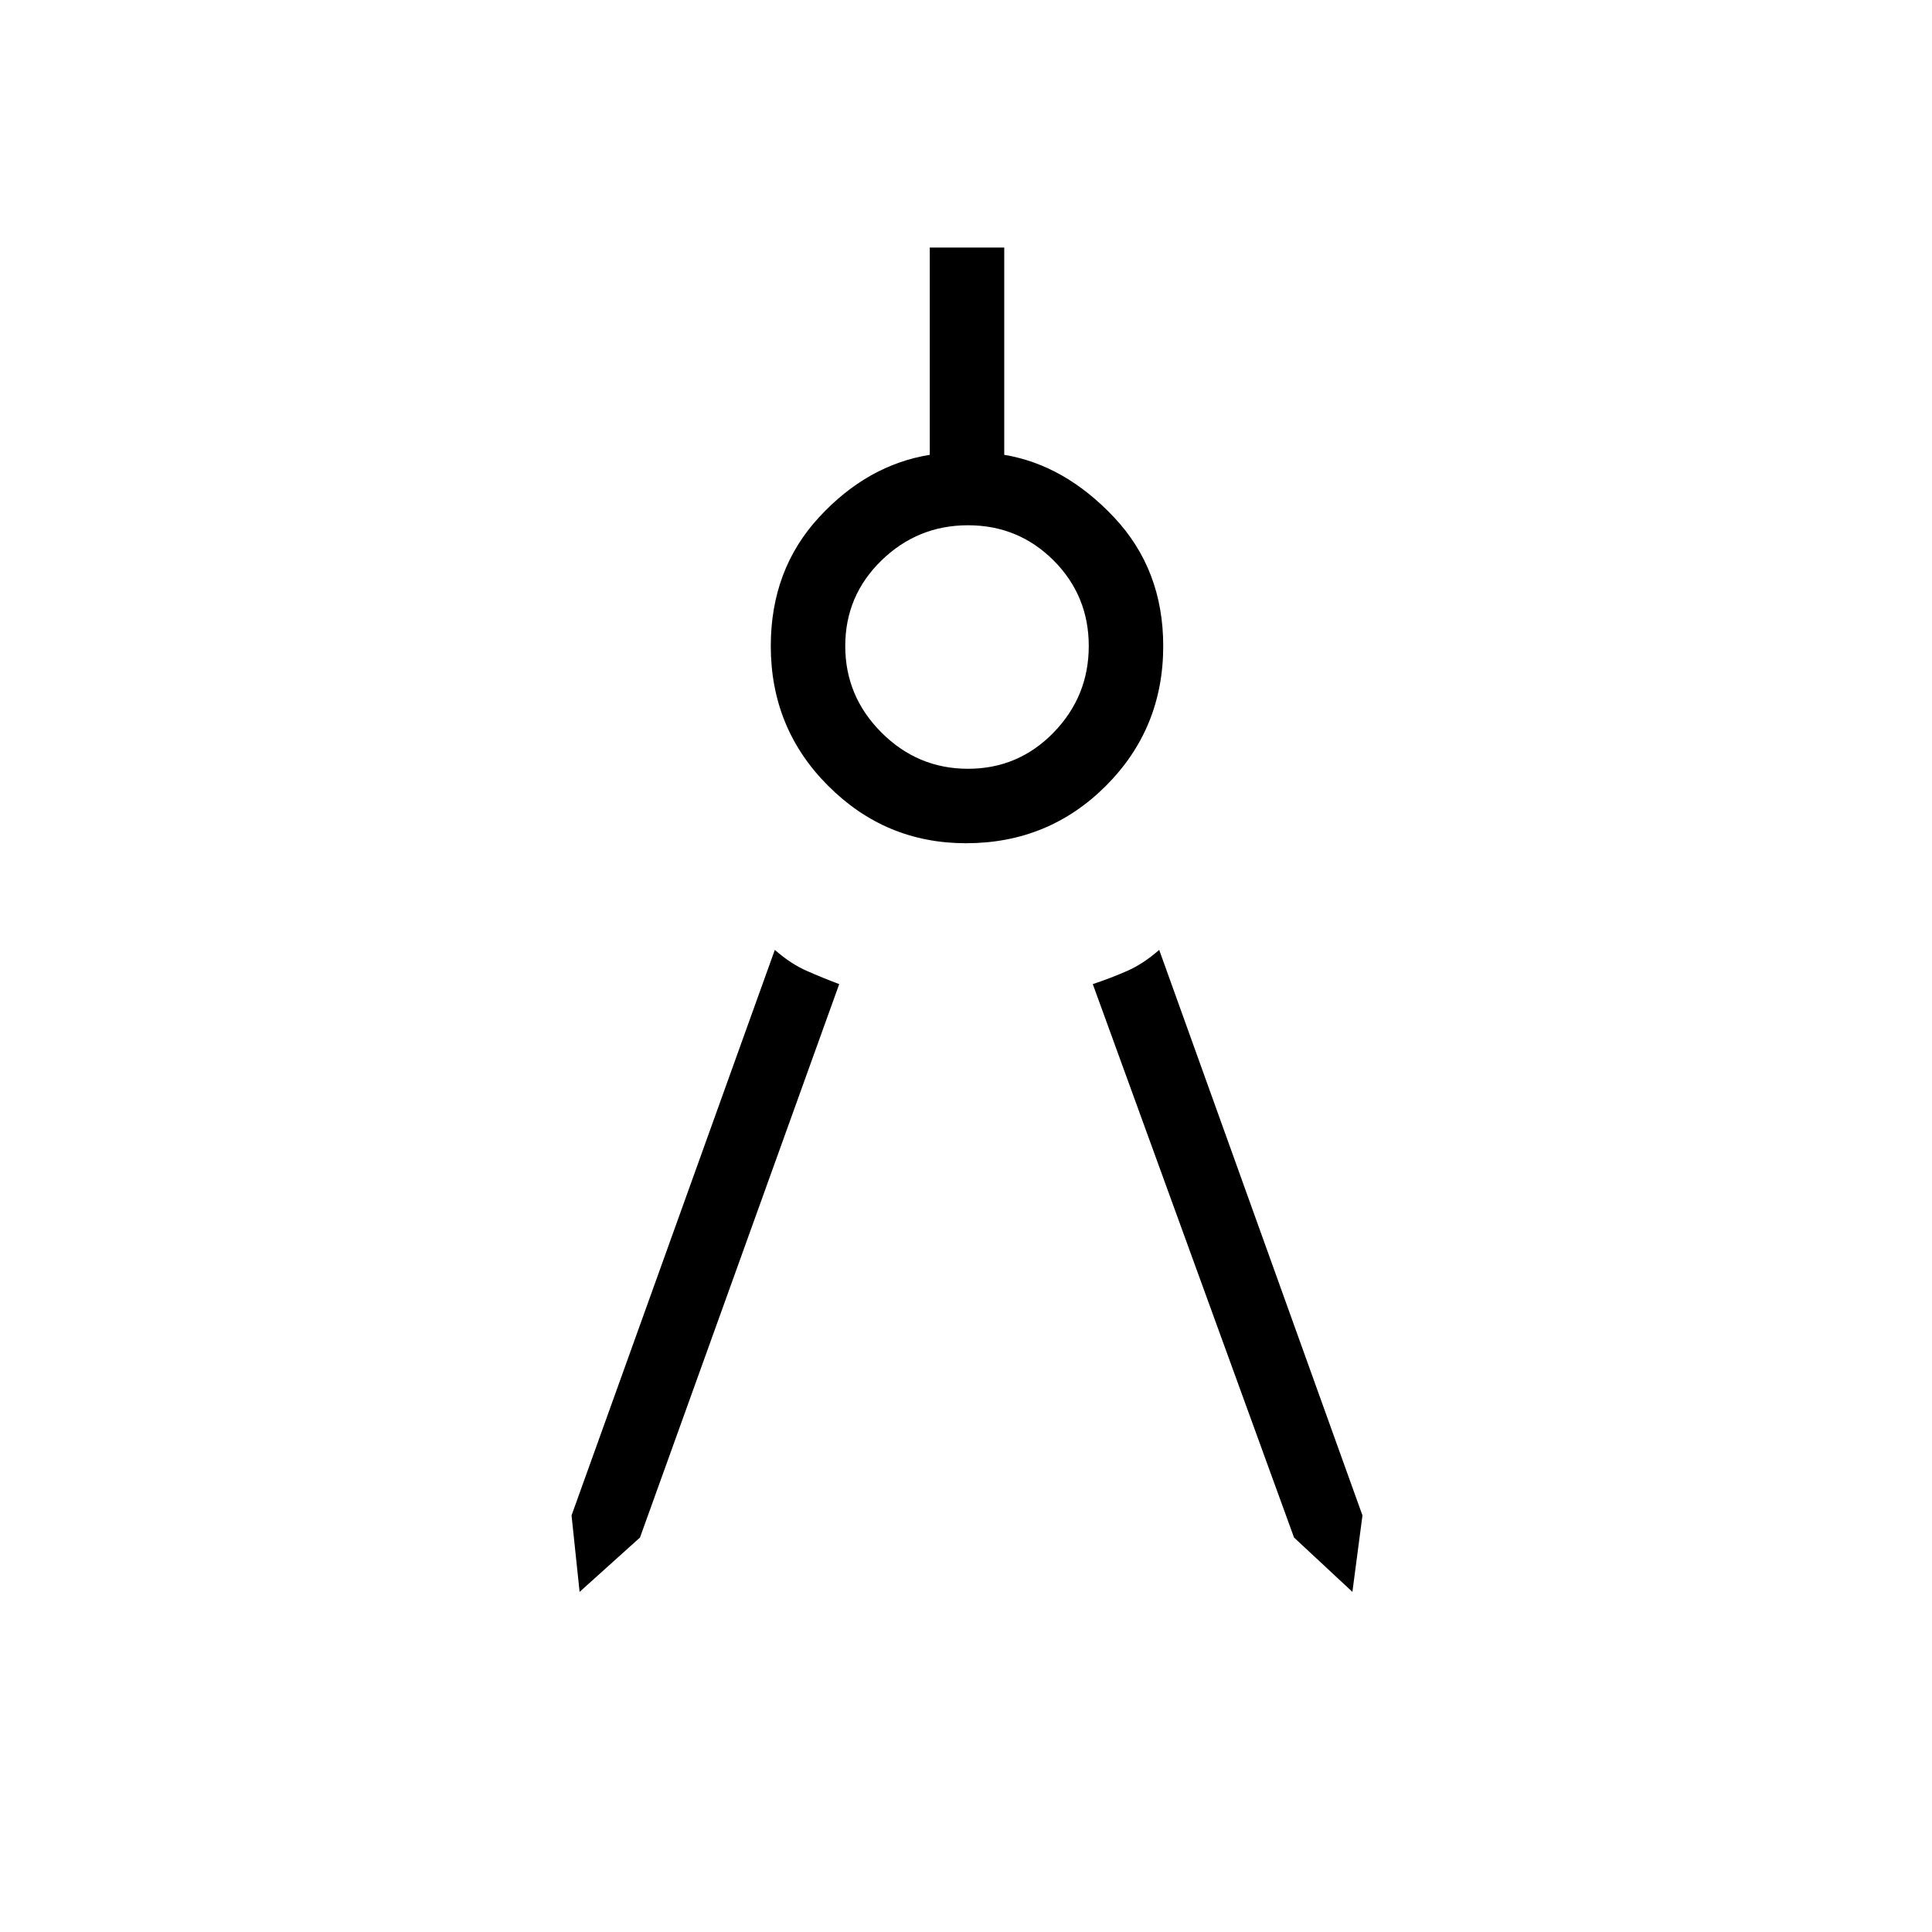 <svg xmlns="http://www.w3.org/2000/svg" height="24" width="24"><path d="M7.2 19.775 7.1 18.825 9.625 11.8Q9.825 11.975 10.025 12.062Q10.225 12.15 10.425 12.225L7.95 19.1ZM16.8 19.775 16.075 19.1 13.575 12.225Q13.8 12.15 14 12.062Q14.2 11.975 14.4 11.8L16.925 18.825ZM12 10.475Q11 10.475 10.288 9.762Q9.575 9.05 9.575 8.025Q9.575 7.075 10.175 6.425Q10.775 5.775 11.55 5.65V3.075H12.475V5.65Q13.225 5.775 13.838 6.425Q14.45 7.075 14.45 8.025Q14.45 9.05 13.738 9.762Q13.025 10.475 12 10.475ZM12.025 9.55Q12.65 9.55 13.088 9.1Q13.525 8.65 13.525 8.025Q13.525 7.4 13.088 6.962Q12.65 6.525 12.025 6.525Q11.4 6.525 10.95 6.962Q10.5 7.4 10.5 8.025Q10.5 8.65 10.95 9.1Q11.4 9.55 12.025 9.55Z"/></svg>